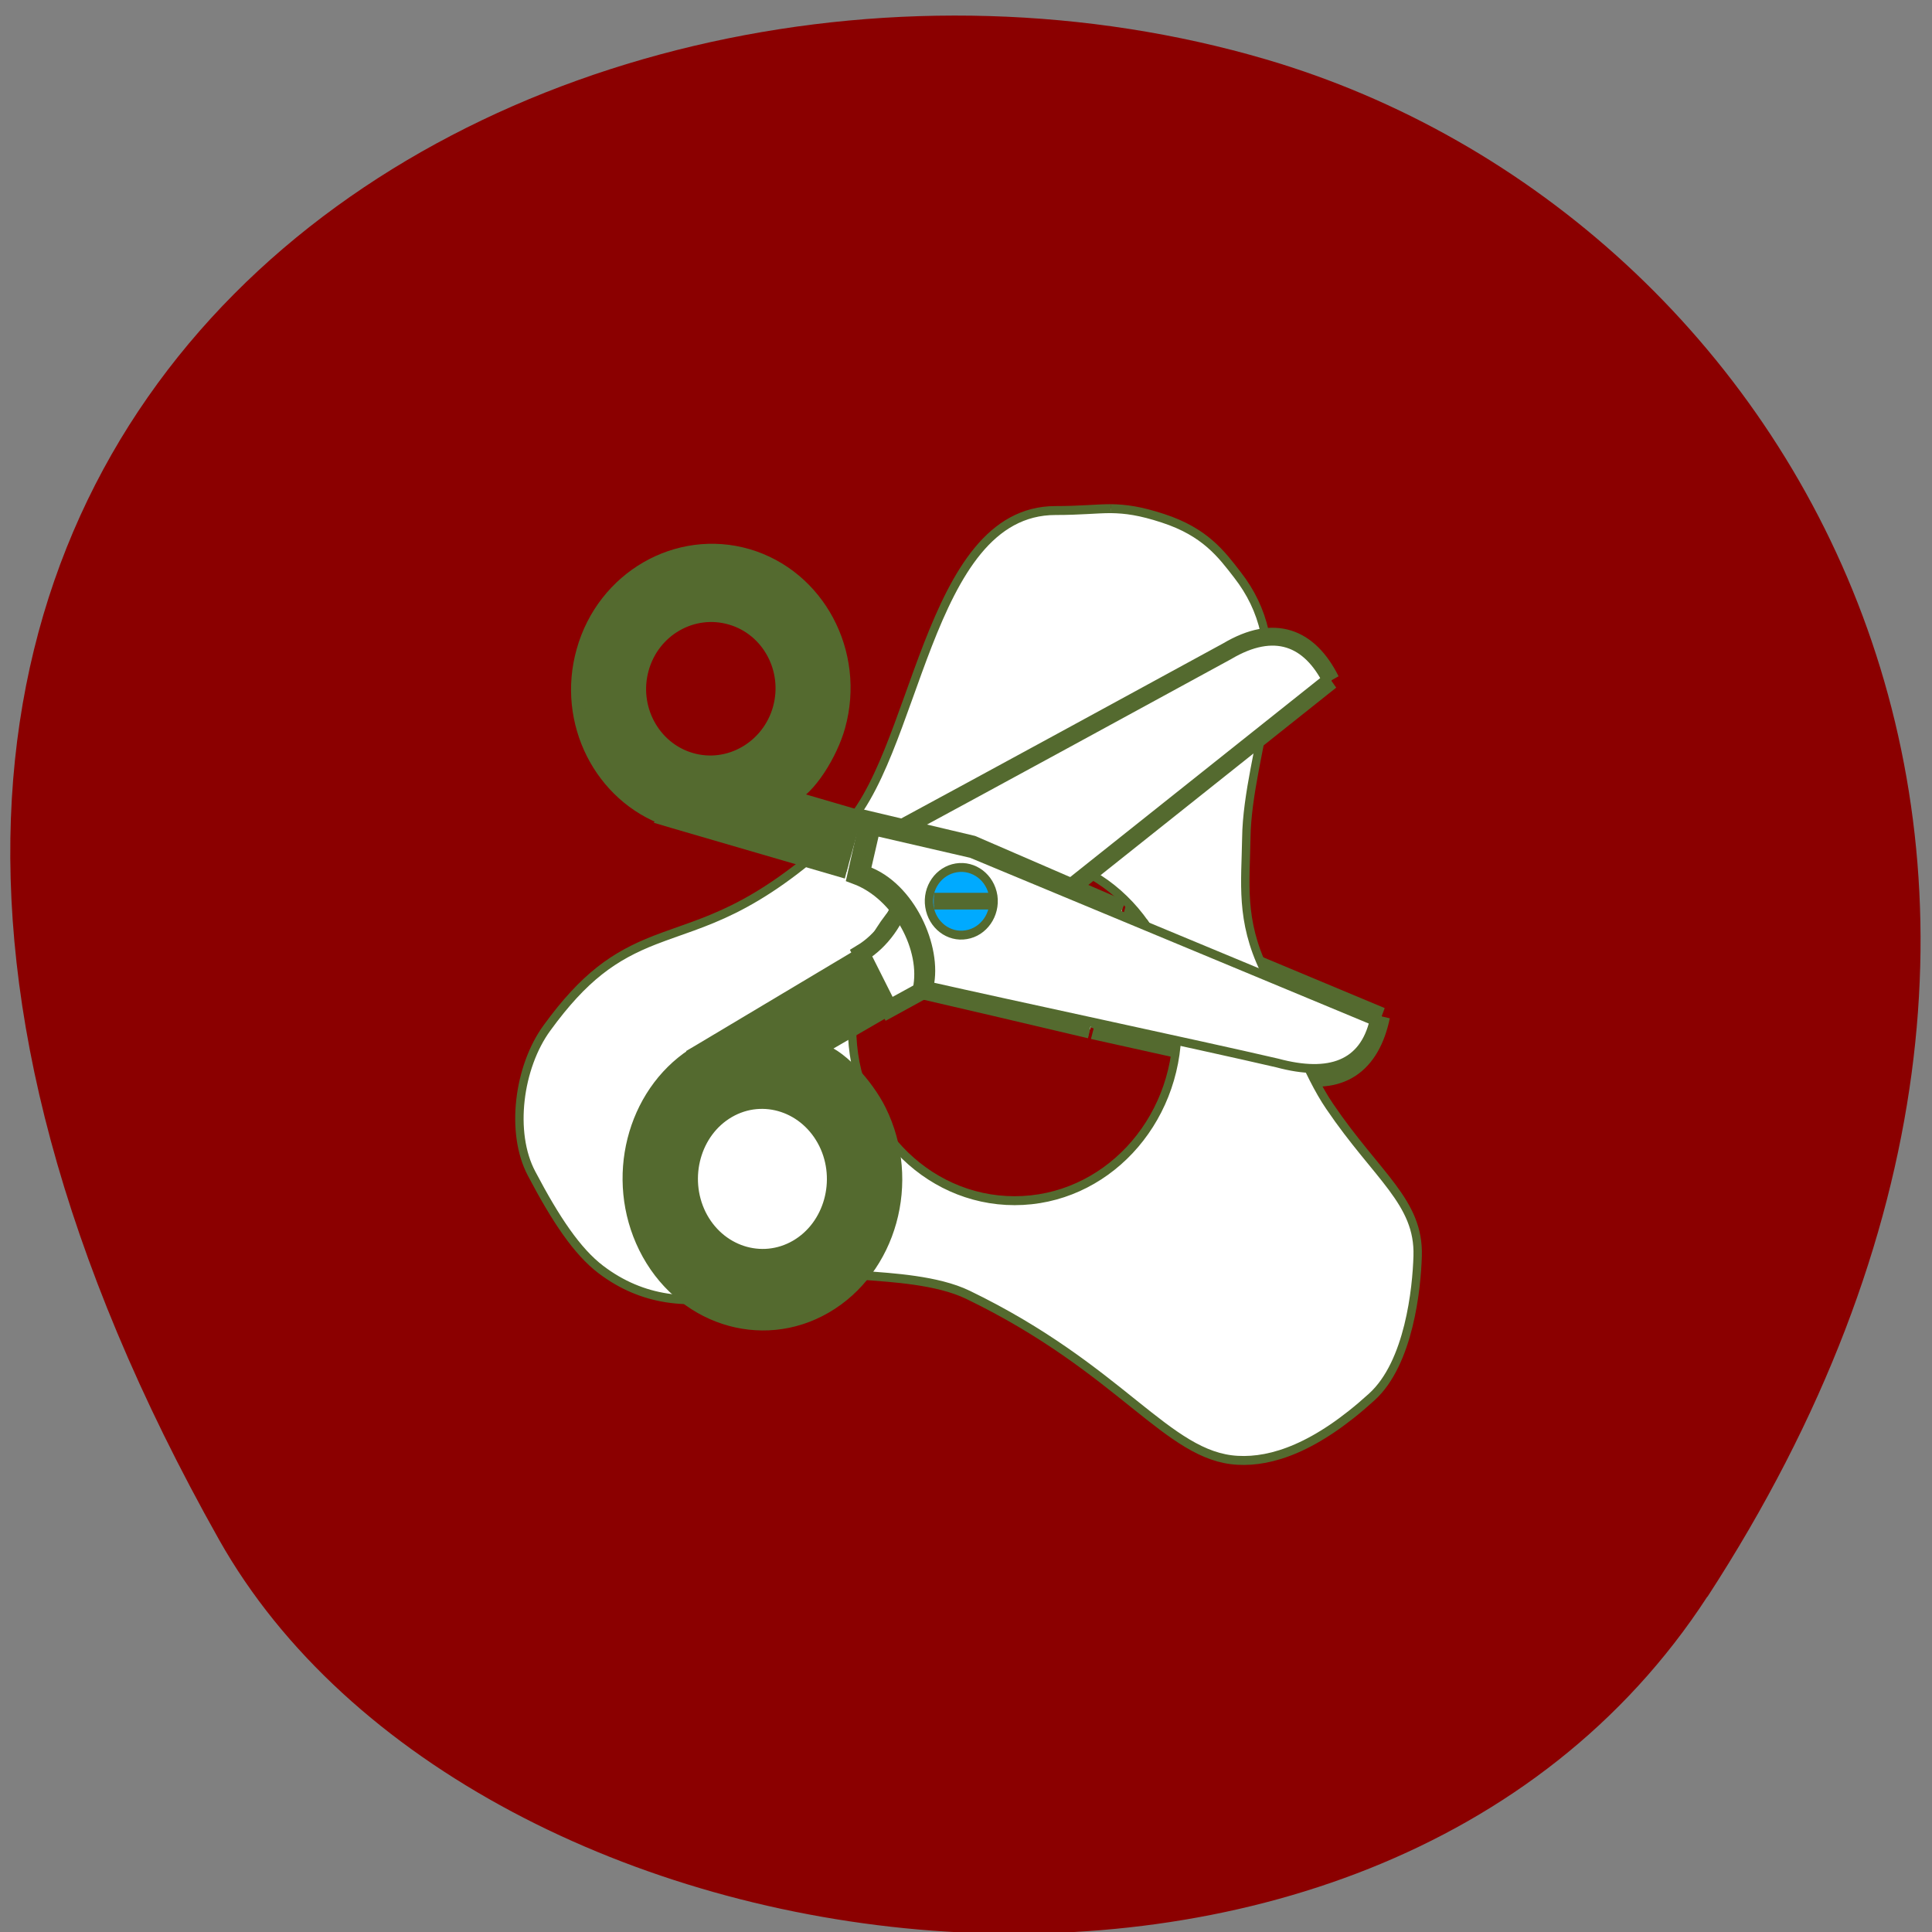 <svg xmlns="http://www.w3.org/2000/svg" viewBox="0 0 32 32" xmlns:xlink="http://www.w3.org/1999/xlink"><rect x="0" y="0" width="32" height="32" fill="#808080" stroke="none"/><defs><path id="0" d="m 93.99 64.27 l -3.44 11.933 l -3.525 -0.79 l 2.143 -13.04" fill="#fff" stroke="#546a2f"/></defs><path d="m 28.28 26.449 c 7.785 -11.973 1.504 -22.875 -7.309 -25.465 c -11.855 -3.477 -27.949 5.668 -17.344 24.516 c 4.215 7.488 19.11 9.473 24.652 0.945" fill="#8b0000"/><g transform="matrix(0.139 0 0 0.148 5.598 5.693)"><g stroke="#546a2f"><g fill="#fff"><path d="m 124.36 75.28 l -29.666 -11.643 l -3.722 13.408 c 8.714 1.818 17.455 3.635 22.306 4.663 c 6.317 1.554 9.898 -1.106 11.08 -6.428" fill-rule="evenodd" stroke-width="2"/><path d="m 92.1 18.458 c -1.777 0 -3.581 0.211 -6.599 0.211 c -15.51 0 -16.468 27.976 -25.605 35.931 c -10.462 9.115 -16.16 9.958 -22.16 12.144 c -4.822 1.765 -8.403 4.109 -12.831 9.826 c -3.384 4.347 -4.427 11.722 -1.833 16.306 c 2.905 5.189 5.442 8.719 8.234 10.721 c 5.05 3.609 10.575 3.978 16.327 2.792 c 5.217 -1.106 8.573 -2.608 15.228 -2.107 c 3.074 0.237 8.573 0.501 12.21 2.16 c 18.33 8.324 23.772 18.12 32.15 18.519 c 4.03 0.211 9.306 -1.396 15.961 -7.086 c 4.456 -3.793 5.358 -12.144 5.471 -15.779 c 0.197 -6.06 -4.822 -8.904 -10.49 -16.754 c -2.651 -3.635 -4.85 -9.51 -7.783 -15.252 c -2.876 -5.611 -2.228 -9.747 -2.143 -14.778 c 0.056 -4.821 1.805 -10.669 2.397 -14.936 c 0.846 -6.217 -0.282 -10.669 -3.44 -14.488 c -1.946 -2.371 -3.892 -4.821 -8.883 -6.349 c -2.735 -0.843 -4.456 -1.054 -6.204 -1.08 m -11.477 38.671 c 10.716 0 19.373 8.693 19.373 19.415 c 0 10.695 -8.657 19.362 -19.373 19.362 c -10.716 0 -19.373 -8.667 -19.373 -19.362 c 0 -10.721 8.657 -19.415 19.373 -19.415"/><path d="m 118.35 37.688 l -41.37 30.926 l -11.308 5.822 l -3.328 -6.217 c 4.963 -2.819 6.909 -9.641 4.709 -13.935 c 8.516 -4.32 30.371 -15.489 38.887 -19.862 c 5.668 -3.161 9.842 -1.554 12.408 3.266" fill-rule="evenodd" stroke-width="2"/></g><g fill="#546a2f"><path d="m 64.943 74.75 l -7.839 4.268 c 2.482 0.342 5.95 4 7.445 6.849 c 4.145 7.876 1.241 17.676 -6.458 21.864 c -7.698 4.188 -17.343 1.212 -21.488 -6.665 c -4 -7.613 -1.438 -17.02 5.696 -21.417 v -0.026 l 0.761 -0.421 l 18.555 -10.405 m -3.553 20.626 c -2.228 -4.215 -7.388 -5.822 -11.505 -3.583 c -4.117 2.239 -5.668 7.481 -3.469 11.696 c 2.228 4.215 7.388 5.795 11.505 3.556 c 4.117 -2.239 5.668 -7.481 3.469 -11.67" stroke-width="1.604"/><path d="m 93.45 63.29 l -17.822 -7.244 l -12.436 -2.766 l -1.495 6.217 c 5.301 1.844 8.855 8.14 7.783 12.829 c 4.399 0.948 12.267 2.687 20.11 4.426" fill-rule="evenodd" stroke-width="1.508"/><path d="m 62.38 53.07 l -8.544 -2.344 c 2.341 -0.843 4.963 -4.952 5.837 -7.929 c 2.425 -8.193 -2.425 -16.728 -10.829 -19.05 c -8.403 -2.292 -17.23 2.476 -19.655 10.669 c -2.369 7.903 2.115 16.15 10.01 18.782 l -0.028 0.026 l 0.846 0.237 l 20.586 5.637 m -8.01 -18.255 c -1.297 4.373 -6.03 6.954 -10.518 5.716 c -4.512 -1.238 -7.106 -5.822 -5.809 -10.195 c 1.297 -4.399 6.03 -6.928 10.518 -5.69 c 4.484 1.212 7.106 5.769 5.809 10.168" stroke-width="1.568"/></g></g><use xlink:href="#0"/><use xlink:href="#0"/><use xlink:href="#0"/><g stroke="#546a2f"><path d="m 93.71 63.873 l 2.369 0.975 l 0.226 0.316 l -2.679 -1.027"/><path d="m 93.45 63.29 l -17.822 -7.244 l -12.436 -2.766 l -1.495 6.217 c 5.301 1.844 8.855 8.14 7.783 12.829 c 4.399 0.948 12.267 2.687 20.11 4.426" fill="#fff" fill-rule="evenodd" stroke-width="2"/><path d="m 70.5 63.03 c -0.31 -2.081 1.1 -4.03 3.187 -4.347 c 2.087 -0.316 4.03 1.106 4.343 3.187 c 0.338 2.081 -1.1 4.03 -3.187 4.347 c -2.059 0.316 -4 -1.106 -4.343 -3.187" fill="#0af" stroke-width="0.993"/><path d="m 123.43 75.78 l -47.967 -18.73 l -11.421 -2.476 l -1.072 4.373 c 5.301 1.765 8.544 8.614 7.501 12.961 c 9.278 1.976 32.15 6.559 41.453 8.588 c 6.26 1.581 10.265 0.184 11.505 -4.715" fill="#fff" fill-rule="evenodd"/><path d="m 70.47 62.977 c -0.338 -2.055 1.1 -4 3.215 -4.32 c 2.087 -0.316 4.061 1.08 4.399 3.161 c 0.31 2.055 -1.128 4 -3.215 4.32 c -2.087 0.342 -4.061 -1.08 -4.399 -3.161" fill="#0af" stroke-width="0.996"/><path d="m 71.01 61.95 h 6.486 v 0.869 h -6.486" fill="#666"/></g></g></svg>